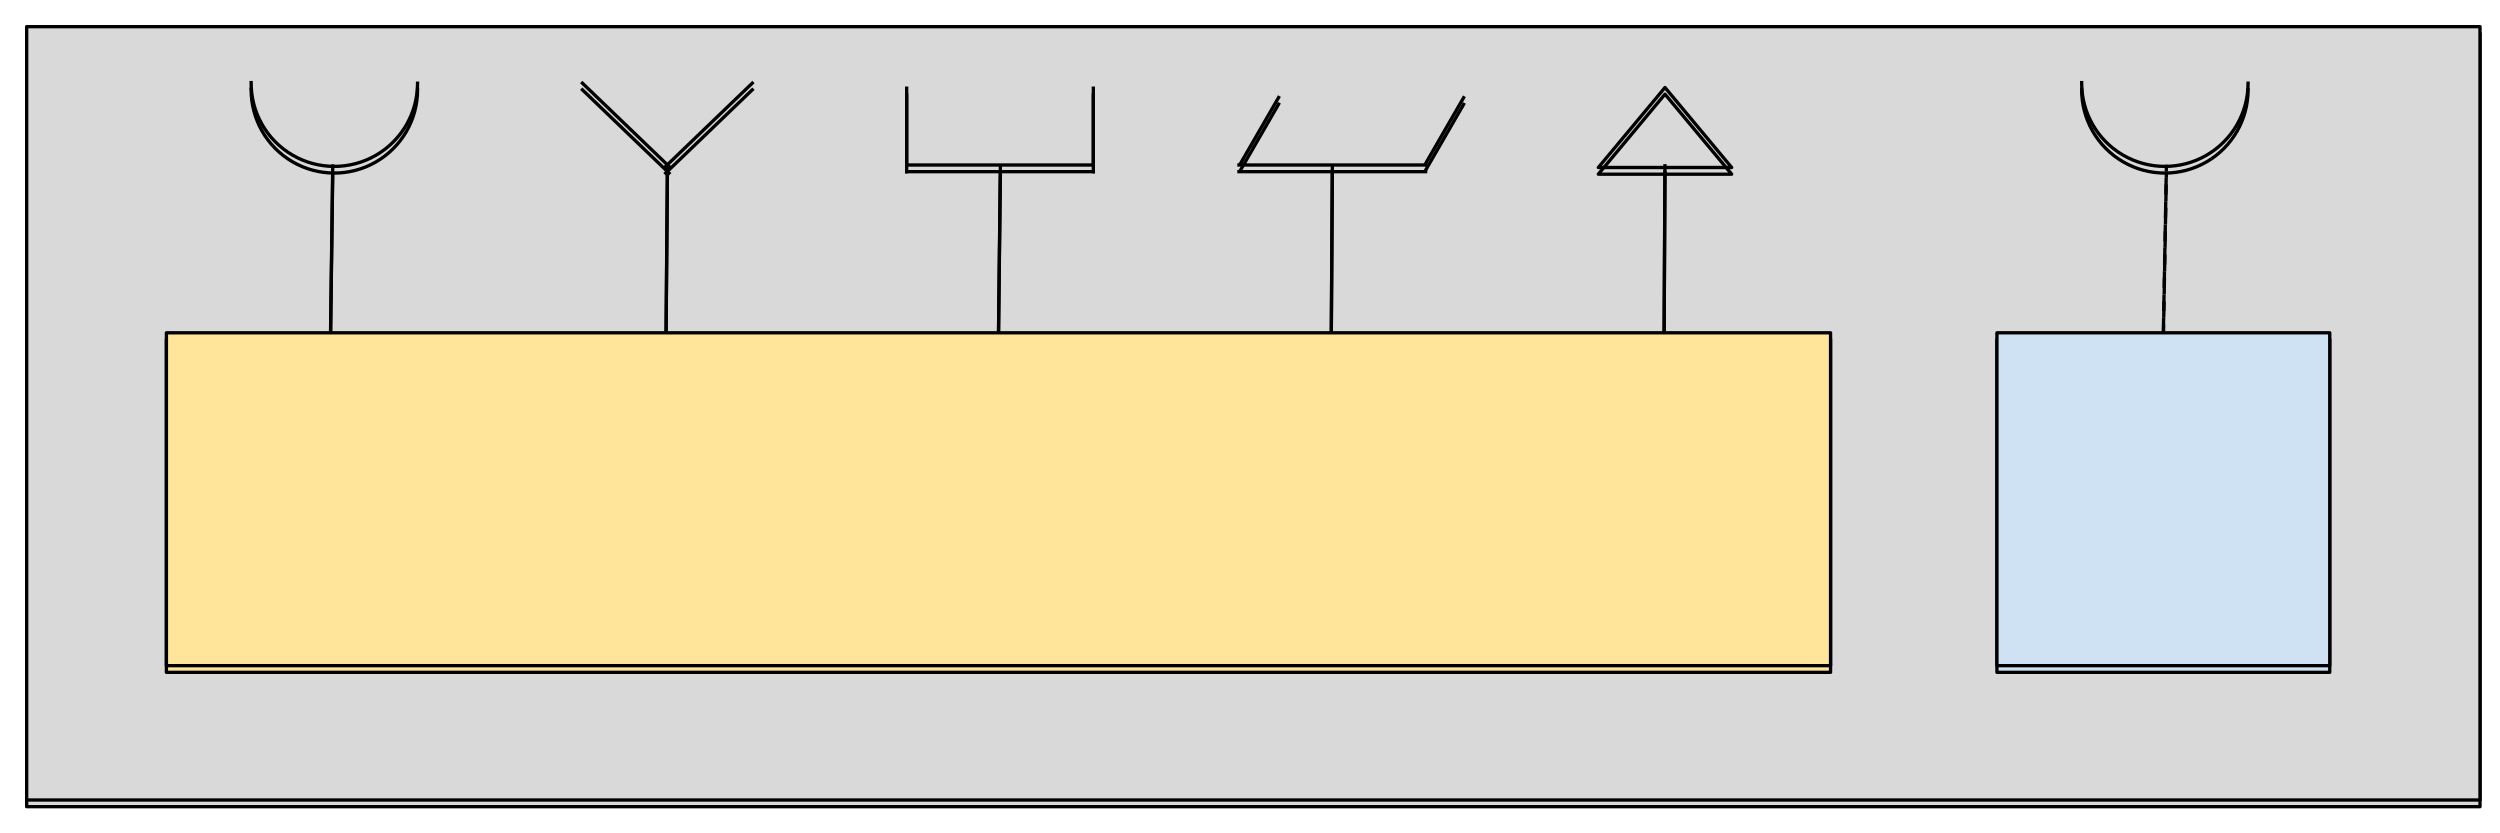 <svg version="1.1" viewBox="0.0 0.0 750.0 250.0" fill="none" stroke="none" stroke-linecap="square" stroke-miterlimit="10" xmlns:xlink="http://www.w3.org/1999/xlink" xmlns="http://www.w3.org/2000/svg"><clipPath id="p.0"><path d="m0 0l750.0 0l0 250.0l-750.0 0l0 -250.0z" clip-rule="nonzero"/></clipPath><g clip-path="url(#p.0)"><path fill="#000000" fill-opacity="0.0" d="m0 0l750.0 0l0 250.0l-750.0 0z" fill-rule="evenodd"/><g filter="url(#shadowFilter-p.1)"><use xlink:href="#p.1" transform="matrix(1.0 0.0 0.0 1.0 0.0 2.0)"/></g><defs><filter id="shadowFilter-p.1" filterUnits="userSpaceOnUse"><feGaussianBlur in="SourceAlpha" stdDeviation="2.0" result="blur"/><feComponentTransfer in="blur" color-interpolation-filters="sRGB"><feFuncR type="linear" slope="0" intercept="0.0"/><feFuncG type="linear" slope="0" intercept="0.0"/><feFuncB type="linear" slope="0" intercept="0.0"/><feFuncA type="linear" slope="0.5" intercept="0"/></feComponentTransfer></filter></defs><g id="p.1"><path fill="#d9d9d9" d="m8.0 8.0l736.0 0l0 232.0l-736.0 0z" fill-rule="evenodd"/><path stroke="#000000" stroke-width="1.0" stroke-linejoin="round" stroke-linecap="butt" d="m8.0 8.0l736.0 0l0 232.0l-736.0 0z" fill-rule="evenodd"/></g><g filter="url(#shadowFilter-p.2)"><use xlink:href="#p.2" transform="matrix(1.0 0.0 0.0 1.0 0.0 2.0)"/></g><defs><filter id="shadowFilter-p.2" filterUnits="userSpaceOnUse"><feGaussianBlur in="SourceAlpha" stdDeviation="2.0" result="blur"/><feComponentTransfer in="blur" color-interpolation-filters="sRGB"><feFuncR type="linear" slope="0" intercept="0.0"/><feFuncG type="linear" slope="0" intercept="0.0"/><feFuncB type="linear" slope="0" intercept="0.0"/><feFuncA type="linear" slope="0.5" intercept="0"/></feComponentTransfer></filter></defs><g id="p.2"><path fill="#000000" fill-opacity="0.0" d="m99.159 99.848l0.661 -50.047" fill-rule="evenodd"/><path stroke="#000000" stroke-width="1.0" stroke-linejoin="round" stroke-linecap="butt" d="m99.159 99.848l0.661 -50.047" fill-rule="evenodd"/></g><g filter="url(#shadowFilter-p.3)"><use xlink:href="#p.3" transform="matrix(1.0 0.0 0.0 1.0 0.0 2.0)"/></g><defs><filter id="shadowFilter-p.3" filterUnits="userSpaceOnUse"><feGaussianBlur in="SourceAlpha" stdDeviation="2.0" result="blur"/><feComponentTransfer in="blur" color-interpolation-filters="sRGB"><feFuncR type="linear" slope="0" intercept="0.0"/><feFuncG type="linear" slope="0" intercept="0.0"/><feFuncB type="linear" slope="0" intercept="0.0"/><feFuncA type="linear" slope="0.5" intercept="0"/></feComponentTransfer></filter></defs><g id="p.3"><path fill="#000000" fill-opacity="0.0" d="m649.004 99.848l0.913 -49.921" fill-rule="evenodd"/><path stroke="#000000" stroke-width="1.0" stroke-linejoin="round" stroke-linecap="butt" stroke-dasharray="4.0,3.0" d="m649.004 99.848l0.913 -49.921" fill-rule="evenodd"/></g><g filter="url(#shadowFilter-p.4)"><use xlink:href="#p.4" transform="matrix(1.0 0.0 0.0 1.0 0.0 2.0)"/></g><defs><filter id="shadowFilter-p.4" filterUnits="userSpaceOnUse"><feGaussianBlur in="SourceAlpha" stdDeviation="2.0" result="blur"/><feComponentTransfer in="blur" color-interpolation-filters="sRGB"><feFuncR type="linear" slope="0" intercept="0.0"/><feFuncG type="linear" slope="0" intercept="0.0"/><feFuncB type="linear" slope="0" intercept="0.0"/><feFuncA type="linear" slope="0.5" intercept="0"/></feComponentTransfer></filter></defs><g id="p.4"><path fill="#cfe2f3" d="m599.081 99.848l99.843 0l0 99.843l-99.843 0z" fill-rule="evenodd"/><path stroke="#000000" stroke-width="1.0" stroke-linejoin="round" stroke-linecap="butt" d="m599.081 99.848l99.843 0l0 99.843l-99.843 0z" fill-rule="evenodd"/></g><g filter="url(#shadowFilter-p.5)"><use xlink:href="#p.5" transform="matrix(1.0 0.0 0.0 1.0 0.0 2.0)"/></g><defs><filter id="shadowFilter-p.5" filterUnits="userSpaceOnUse"><feGaussianBlur in="SourceAlpha" stdDeviation="2.0" result="blur"/><feComponentTransfer in="blur" color-interpolation-filters="sRGB"><feFuncR type="linear" slope="0" intercept="0.0"/><feFuncG type="linear" slope="0" intercept="0.0"/><feFuncB type="linear" slope="0" intercept="0.0"/><feFuncA type="linear" slope="0.5" intercept="0"/></feComponentTransfer></filter></defs><g id="p.5"><path fill="#000000" fill-opacity="0.0" d="m199.814 99.874l0.409 -49.953" fill-rule="evenodd"/><path stroke="#000000" stroke-width="1.0" stroke-linejoin="round" stroke-linecap="butt" d="m199.814 99.874l0.409 -49.953" fill-rule="evenodd"/></g><g filter="url(#shadowFilter-p.6)"><use xlink:href="#p.6" transform="matrix(1.0 0.0 0.0 1.0 0.0 2.0)"/></g><defs><filter id="shadowFilter-p.6" filterUnits="userSpaceOnUse"><feGaussianBlur in="SourceAlpha" stdDeviation="2.0" result="blur"/><feComponentTransfer in="blur" color-interpolation-filters="sRGB"><feFuncR type="linear" slope="0" intercept="0.0"/><feFuncG type="linear" slope="0" intercept="0.0"/><feFuncB type="linear" slope="0" intercept="0.0"/><feFuncA type="linear" slope="0.5" intercept="0"/></feComponentTransfer></filter></defs><g id="p.6"><path fill="#000000" fill-opacity="0.0" d="m299.545 99.848l0.567 -49.984" fill-rule="evenodd"/><path stroke="#000000" stroke-width="1.0" stroke-linejoin="round" stroke-linecap="butt" d="m299.545 99.848l0.567 -49.984" fill-rule="evenodd"/></g><g filter="url(#shadowFilter-p.7)"><use xlink:href="#p.7" transform="matrix(1.0 0.0 0.0 1.0 0.0 2.0)"/></g><defs><filter id="shadowFilter-p.7" filterUnits="userSpaceOnUse"><feGaussianBlur in="SourceAlpha" stdDeviation="2.0" result="blur"/><feComponentTransfer in="blur" color-interpolation-filters="sRGB"><feFuncR type="linear" slope="0" intercept="0.0"/><feFuncG type="linear" slope="0" intercept="0.0"/><feFuncB type="linear" slope="0" intercept="0.0"/><feFuncA type="linear" slope="0.5" intercept="0"/></feComponentTransfer></filter></defs><g id="p.7"><path fill="#000000" fill-opacity="0.0" d="m399.387 99.848l0.315 -49.984" fill-rule="evenodd"/><path stroke="#000000" stroke-width="1.0" stroke-linejoin="round" stroke-linecap="butt" d="m399.387 99.848l0.315 -49.984" fill-rule="evenodd"/></g><g filter="url(#shadowFilter-p.8)"><use xlink:href="#p.8" transform="matrix(1.0 0.0 0.0 1.0 0.0 2.0)"/></g><defs><filter id="shadowFilter-p.8" filterUnits="userSpaceOnUse"><feGaussianBlur in="SourceAlpha" stdDeviation="2.0" result="blur"/><feComponentTransfer in="blur" color-interpolation-filters="sRGB"><feFuncR type="linear" slope="0" intercept="0.0"/><feFuncG type="linear" slope="0" intercept="0.0"/><feFuncB type="linear" slope="0" intercept="0.0"/><feFuncA type="linear" slope="0.5" intercept="0"/></feComponentTransfer></filter></defs><g id="p.8"><path fill="#000000" fill-opacity="0.0" d="m499.234 99.848l0.252 -50.11" fill-rule="evenodd"/><path stroke="#000000" stroke-width="1.0" stroke-linejoin="round" stroke-linecap="butt" d="m499.234 99.848l0.252 -50.11" fill-rule="evenodd"/></g><g filter="url(#shadowFilter-p.9)"><use xlink:href="#p.9" transform="matrix(1.0 0.0 0.0 1.0 0.0 2.0)"/></g><defs><filter id="shadowFilter-p.9" filterUnits="userSpaceOnUse"><feGaussianBlur in="SourceAlpha" stdDeviation="2.0" result="blur"/><feComponentTransfer in="blur" color-interpolation-filters="sRGB"><feFuncR type="linear" slope="0" intercept="0.0"/><feFuncG type="linear" slope="0" intercept="0.0"/><feFuncB type="linear" slope="0" intercept="0.0"/><feFuncA type="linear" slope="0.5" intercept="0"/></feComponentTransfer></filter></defs><g id="p.9"><path fill="#ffe599" d="m49.923 99.848l499.244 0l0 99.843l-499.244 0z" fill-rule="evenodd"/><path stroke="#000000" stroke-width="1.0" stroke-linejoin="round" stroke-linecap="butt" d="m49.923 99.848l499.244 0l0 99.843l-499.244 0z" fill-rule="evenodd"/></g><g filter="url(#shadowFilter-p.10)"><use xlink:href="#p.10" transform="matrix(1.0 0.0 0.0 1.0 0.0 2.0)"/></g><defs><filter id="shadowFilter-p.10" filterUnits="userSpaceOnUse"><feGaussianBlur in="SourceAlpha" stdDeviation="2.0" result="blur"/><feComponentTransfer in="blur" color-interpolation-filters="sRGB"><feFuncR type="linear" slope="0" intercept="0.0"/><feFuncG type="linear" slope="0" intercept="0.0"/><feFuncB type="linear" slope="0" intercept="0.0"/><feFuncA type="linear" slope="0.5" intercept="0"/></feComponentTransfer></filter></defs><g id="p.10"><path fill="#000000" fill-opacity="0.0" d="m125.265 24.962c-6.5612793E-4 8.939 -4.781 17.195 -12.534 21.645c-7.752 4.45 -17.293 4.415 -25.012 -0.092c-7.72 -4.507 -12.44 -12.798 -12.375 -21.737l24.96 0.181z" fill-rule="evenodd"/><path fill="#000000" fill-opacity="0.0" d="m125.265 24.962c-6.5612793E-4 8.939 -4.781 17.195 -12.534 21.645c-7.752 4.45 -17.293 4.415 -25.012 -0.092c-7.72 -4.507 -12.44 -12.798 -12.375 -21.737" fill-rule="evenodd"/><path stroke="#000000" stroke-width="1.0" stroke-linejoin="round" stroke-linecap="butt" d="m125.265 24.962c-6.5612793E-4 8.939 -4.781 17.195 -12.534 21.645c-7.752 4.45 -17.293 4.415 -25.012 -0.092c-7.72 -4.507 -12.44 -12.798 -12.375 -21.737" fill-rule="evenodd"/></g><g filter="url(#shadowFilter-p.11)"><use xlink:href="#p.11" transform="matrix(1.0 0.0 0.0 1.0 0.0 2.0)"/></g><defs><filter id="shadowFilter-p.11" filterUnits="userSpaceOnUse"><feGaussianBlur in="SourceAlpha" stdDeviation="2.0" result="blur"/><feComponentTransfer in="blur" color-interpolation-filters="sRGB"><feFuncR type="linear" slope="0" intercept="0.0"/><feFuncG type="linear" slope="0" intercept="0.0"/><feFuncB type="linear" slope="0" intercept="0.0"/><feFuncA type="linear" slope="0.5" intercept="0"/></feComponentTransfer></filter></defs><g id="p.11"><path fill="#000000" fill-opacity="0.0" d="m674.422 24.962c-6.713867E-4 8.939 -4.781 17.195 -12.534 21.645c-7.752 4.45 -17.293 4.415 -25.012 -0.092c-7.72 -4.507 -12.44 -12.798 -12.375 -21.737l24.96 0.181z" fill-rule="evenodd"/><path fill="#000000" fill-opacity="0.0" d="m674.422 24.962c-6.713867E-4 8.939 -4.781 17.195 -12.534 21.645c-7.752 4.45 -17.293 4.415 -25.012 -0.092c-7.72 -4.507 -12.44 -12.798 -12.375 -21.737" fill-rule="evenodd"/><path stroke="#000000" stroke-width="1.0" stroke-linejoin="round" stroke-linecap="butt" d="m674.422 24.962c-6.713867E-4 8.939 -4.781 17.195 -12.534 21.645c-7.752 4.45 -17.293 4.415 -25.012 -0.092c-7.72 -4.507 -12.44 -12.798 -12.375 -21.737" fill-rule="evenodd"/></g><g filter="url(#shadowFilter-p.12)"><use xlink:href="#p.12" transform="matrix(1.0 0.0 0.0 1.0 0.0 2.0)"/></g><defs><filter id="shadowFilter-p.12" filterUnits="userSpaceOnUse"><feGaussianBlur in="SourceAlpha" stdDeviation="2.0" result="blur"/><feComponentTransfer in="blur" color-interpolation-filters="sRGB"><feFuncR type="linear" slope="0" intercept="0.0"/><feFuncG type="linear" slope="0" intercept="0.0"/><feFuncB type="linear" slope="0" intercept="0.0"/><feFuncA type="linear" slope="0.5" intercept="0"/></feComponentTransfer></filter></defs><g id="p.12"><path fill="#000000" fill-opacity="0.0" d="m200.709 49.924l-25.984 -24.976" fill-rule="evenodd"/><path stroke="#000000" stroke-width="1.0" stroke-linejoin="round" stroke-linecap="butt" d="m200.709 49.924l-25.984 -24.976" fill-rule="evenodd"/></g><g filter="url(#shadowFilter-p.13)"><use xlink:href="#p.13" transform="matrix(1.0 0.0 0.0 1.0 0.0 2.0)"/></g><defs><filter id="shadowFilter-p.13" filterUnits="userSpaceOnUse"><feGaussianBlur in="SourceAlpha" stdDeviation="2.0" result="blur"/><feComponentTransfer in="blur" color-interpolation-filters="sRGB"><feFuncR type="linear" slope="0" intercept="0.0"/><feFuncG type="linear" slope="0" intercept="0.0"/><feFuncB type="linear" slope="0" intercept="0.0"/><feFuncA type="linear" slope="0.5" intercept="0"/></feComponentTransfer></filter></defs><g id="p.13"><path fill="#000000" fill-opacity="0.0" d="m199.694 49.924l25.984 -24.976" fill-rule="evenodd"/><path stroke="#000000" stroke-width="1.0" stroke-linejoin="round" stroke-linecap="butt" d="m199.694 49.924l25.984 -24.976" fill-rule="evenodd"/></g><g filter="url(#shadowFilter-p.14)"><use xlink:href="#p.14" transform="matrix(1.0 0.0 0.0 1.0 0.0 2.0)"/></g><defs><filter id="shadowFilter-p.14" filterUnits="userSpaceOnUse"><feGaussianBlur in="SourceAlpha" stdDeviation="2.0" result="blur"/><feComponentTransfer in="blur" color-interpolation-filters="sRGB"><feFuncR type="linear" slope="0" intercept="0.0"/><feFuncG type="linear" slope="0" intercept="0.0"/><feFuncB type="linear" slope="0" intercept="0.0"/><feFuncA type="linear" slope="0.5" intercept="0"/></feComponentTransfer></filter></defs><g id="p.14"><path fill="#000000" fill-opacity="0.0" d="m272.0 26.46l0 23.055" fill-rule="evenodd"/><path stroke="#000000" stroke-width="1.0" stroke-linejoin="round" stroke-linecap="butt" d="m272.0 26.46l0 23.055" fill-rule="evenodd"/></g><g filter="url(#shadowFilter-p.15)"><use xlink:href="#p.15" transform="matrix(1.0 0.0 0.0 1.0 0.0 2.0)"/></g><defs><filter id="shadowFilter-p.15" filterUnits="userSpaceOnUse"><feGaussianBlur in="SourceAlpha" stdDeviation="2.0" result="blur"/><feComponentTransfer in="blur" color-interpolation-filters="sRGB"><feFuncR type="linear" slope="0" intercept="0.0"/><feFuncG type="linear" slope="0" intercept="0.0"/><feFuncB type="linear" slope="0" intercept="0.0"/><feFuncA type="linear" slope="0.5" intercept="0"/></feComponentTransfer></filter></defs><g id="p.15"><path fill="#000000" fill-opacity="0.0" d="m272.0 49.5l56.0 0" fill-rule="evenodd"/><path stroke="#000000" stroke-width="1.0" stroke-linejoin="round" stroke-linecap="butt" d="m272.0 49.5l56.0 0" fill-rule="evenodd"/></g><g filter="url(#shadowFilter-p.16)"><use xlink:href="#p.16" transform="matrix(1.0 0.0 0.0 1.0 0.0 2.0)"/></g><defs><filter id="shadowFilter-p.16" filterUnits="userSpaceOnUse"><feGaussianBlur in="SourceAlpha" stdDeviation="2.0" result="blur"/><feComponentTransfer in="blur" color-interpolation-filters="sRGB"><feFuncR type="linear" slope="0" intercept="0.0"/><feFuncG type="linear" slope="0" intercept="0.0"/><feFuncB type="linear" slope="0" intercept="0.0"/><feFuncA type="linear" slope="0.5" intercept="0"/></feComponentTransfer></filter></defs><g id="p.16"><path fill="#000000" fill-opacity="0.0" d="m328.0 26.46l0 23.055" fill-rule="evenodd"/><path stroke="#000000" stroke-width="1.0" stroke-linejoin="round" stroke-linecap="butt" d="m328.0 26.46l0 23.055" fill-rule="evenodd"/></g><g filter="url(#shadowFilter-p.17)"><use xlink:href="#p.17" transform="matrix(1.0 0.0 0.0 1.0 0.0 2.0)"/></g><defs><filter id="shadowFilter-p.17" filterUnits="userSpaceOnUse"><feGaussianBlur in="SourceAlpha" stdDeviation="2.0" result="blur"/><feComponentTransfer in="blur" color-interpolation-filters="sRGB"><feFuncR type="linear" slope="0" intercept="0.0"/><feFuncG type="linear" slope="0" intercept="0.0"/><feFuncB type="linear" slope="0" intercept="0.0"/><feFuncA type="linear" slope="0.5" intercept="0"/></feComponentTransfer></filter></defs><g id="p.17"><path fill="#000000" fill-opacity="0.0" d="m383.577 29.252l-11.528 19.969" fill-rule="evenodd"/><path stroke="#000000" stroke-width="1.0" stroke-linejoin="round" stroke-linecap="butt" d="m383.577 29.252l-11.528 19.969" fill-rule="evenodd"/></g><g filter="url(#shadowFilter-p.18)"><use xlink:href="#p.18" transform="matrix(1.0 0.0 0.0 1.0 0.0 2.0)"/></g><defs><filter id="shadowFilter-p.18" filterUnits="userSpaceOnUse"><feGaussianBlur in="SourceAlpha" stdDeviation="2.0" result="blur"/><feComponentTransfer in="blur" color-interpolation-filters="sRGB"><feFuncR type="linear" slope="0" intercept="0.0"/><feFuncG type="linear" slope="0" intercept="0.0"/><feFuncB type="linear" slope="0" intercept="0.0"/><feFuncA type="linear" slope="0.5" intercept="0"/></feComponentTransfer></filter></defs><g id="p.18"><path fill="#000000" fill-opacity="0.0" d="m371.688 49.5l56.0 0" fill-rule="evenodd"/><path stroke="#000000" stroke-width="1.0" stroke-linejoin="round" stroke-linecap="butt" d="m371.688 49.5l56.0 0" fill-rule="evenodd"/></g><g filter="url(#shadowFilter-p.19)"><use xlink:href="#p.19" transform="matrix(1.0 0.0 0.0 1.0 0.0 2.0)"/></g><defs><filter id="shadowFilter-p.19" filterUnits="userSpaceOnUse"><feGaussianBlur in="SourceAlpha" stdDeviation="2.0" result="blur"/><feComponentTransfer in="blur" color-interpolation-filters="sRGB"><feFuncR type="linear" slope="0" intercept="0.0"/><feFuncG type="linear" slope="0" intercept="0.0"/><feFuncB type="linear" slope="0" intercept="0.0"/><feFuncA type="linear" slope="0.5" intercept="0"/></feComponentTransfer></filter></defs><g id="p.19"><path fill="#000000" fill-opacity="0.0" d="m439.077 29.315l-11.528 19.969" fill-rule="evenodd"/><path stroke="#000000" stroke-width="1.0" stroke-linejoin="round" stroke-linecap="butt" d="m439.077 29.315l-11.528 19.969" fill-rule="evenodd"/></g><g filter="url(#shadowFilter-p.20)"><use xlink:href="#p.20" transform="matrix(1.0 0.0 0.0 1.0 0.0 2.0)"/></g><defs><filter id="shadowFilter-p.20" filterUnits="userSpaceOnUse"><feGaussianBlur in="SourceAlpha" stdDeviation="2.0" result="blur"/><feComponentTransfer in="blur" color-interpolation-filters="sRGB"><feFuncR type="linear" slope="0" intercept="0.0"/><feFuncG type="linear" slope="0" intercept="0.0"/><feFuncB type="linear" slope="0" intercept="0.0"/><feFuncA type="linear" slope="0.5" intercept="0"/></feComponentTransfer></filter></defs><g id="p.20"><path fill="#000000" fill-opacity="0.0" d="m479.5 50.25l20.0 -24.0l20.0 24.0z" fill-rule="evenodd"/><path stroke="#000000" stroke-width="1.0" stroke-linejoin="round" stroke-linecap="butt" d="m479.5 50.25l20.0 -24.0l20.0 24.0z" fill-rule="evenodd"/></g></g></svg>